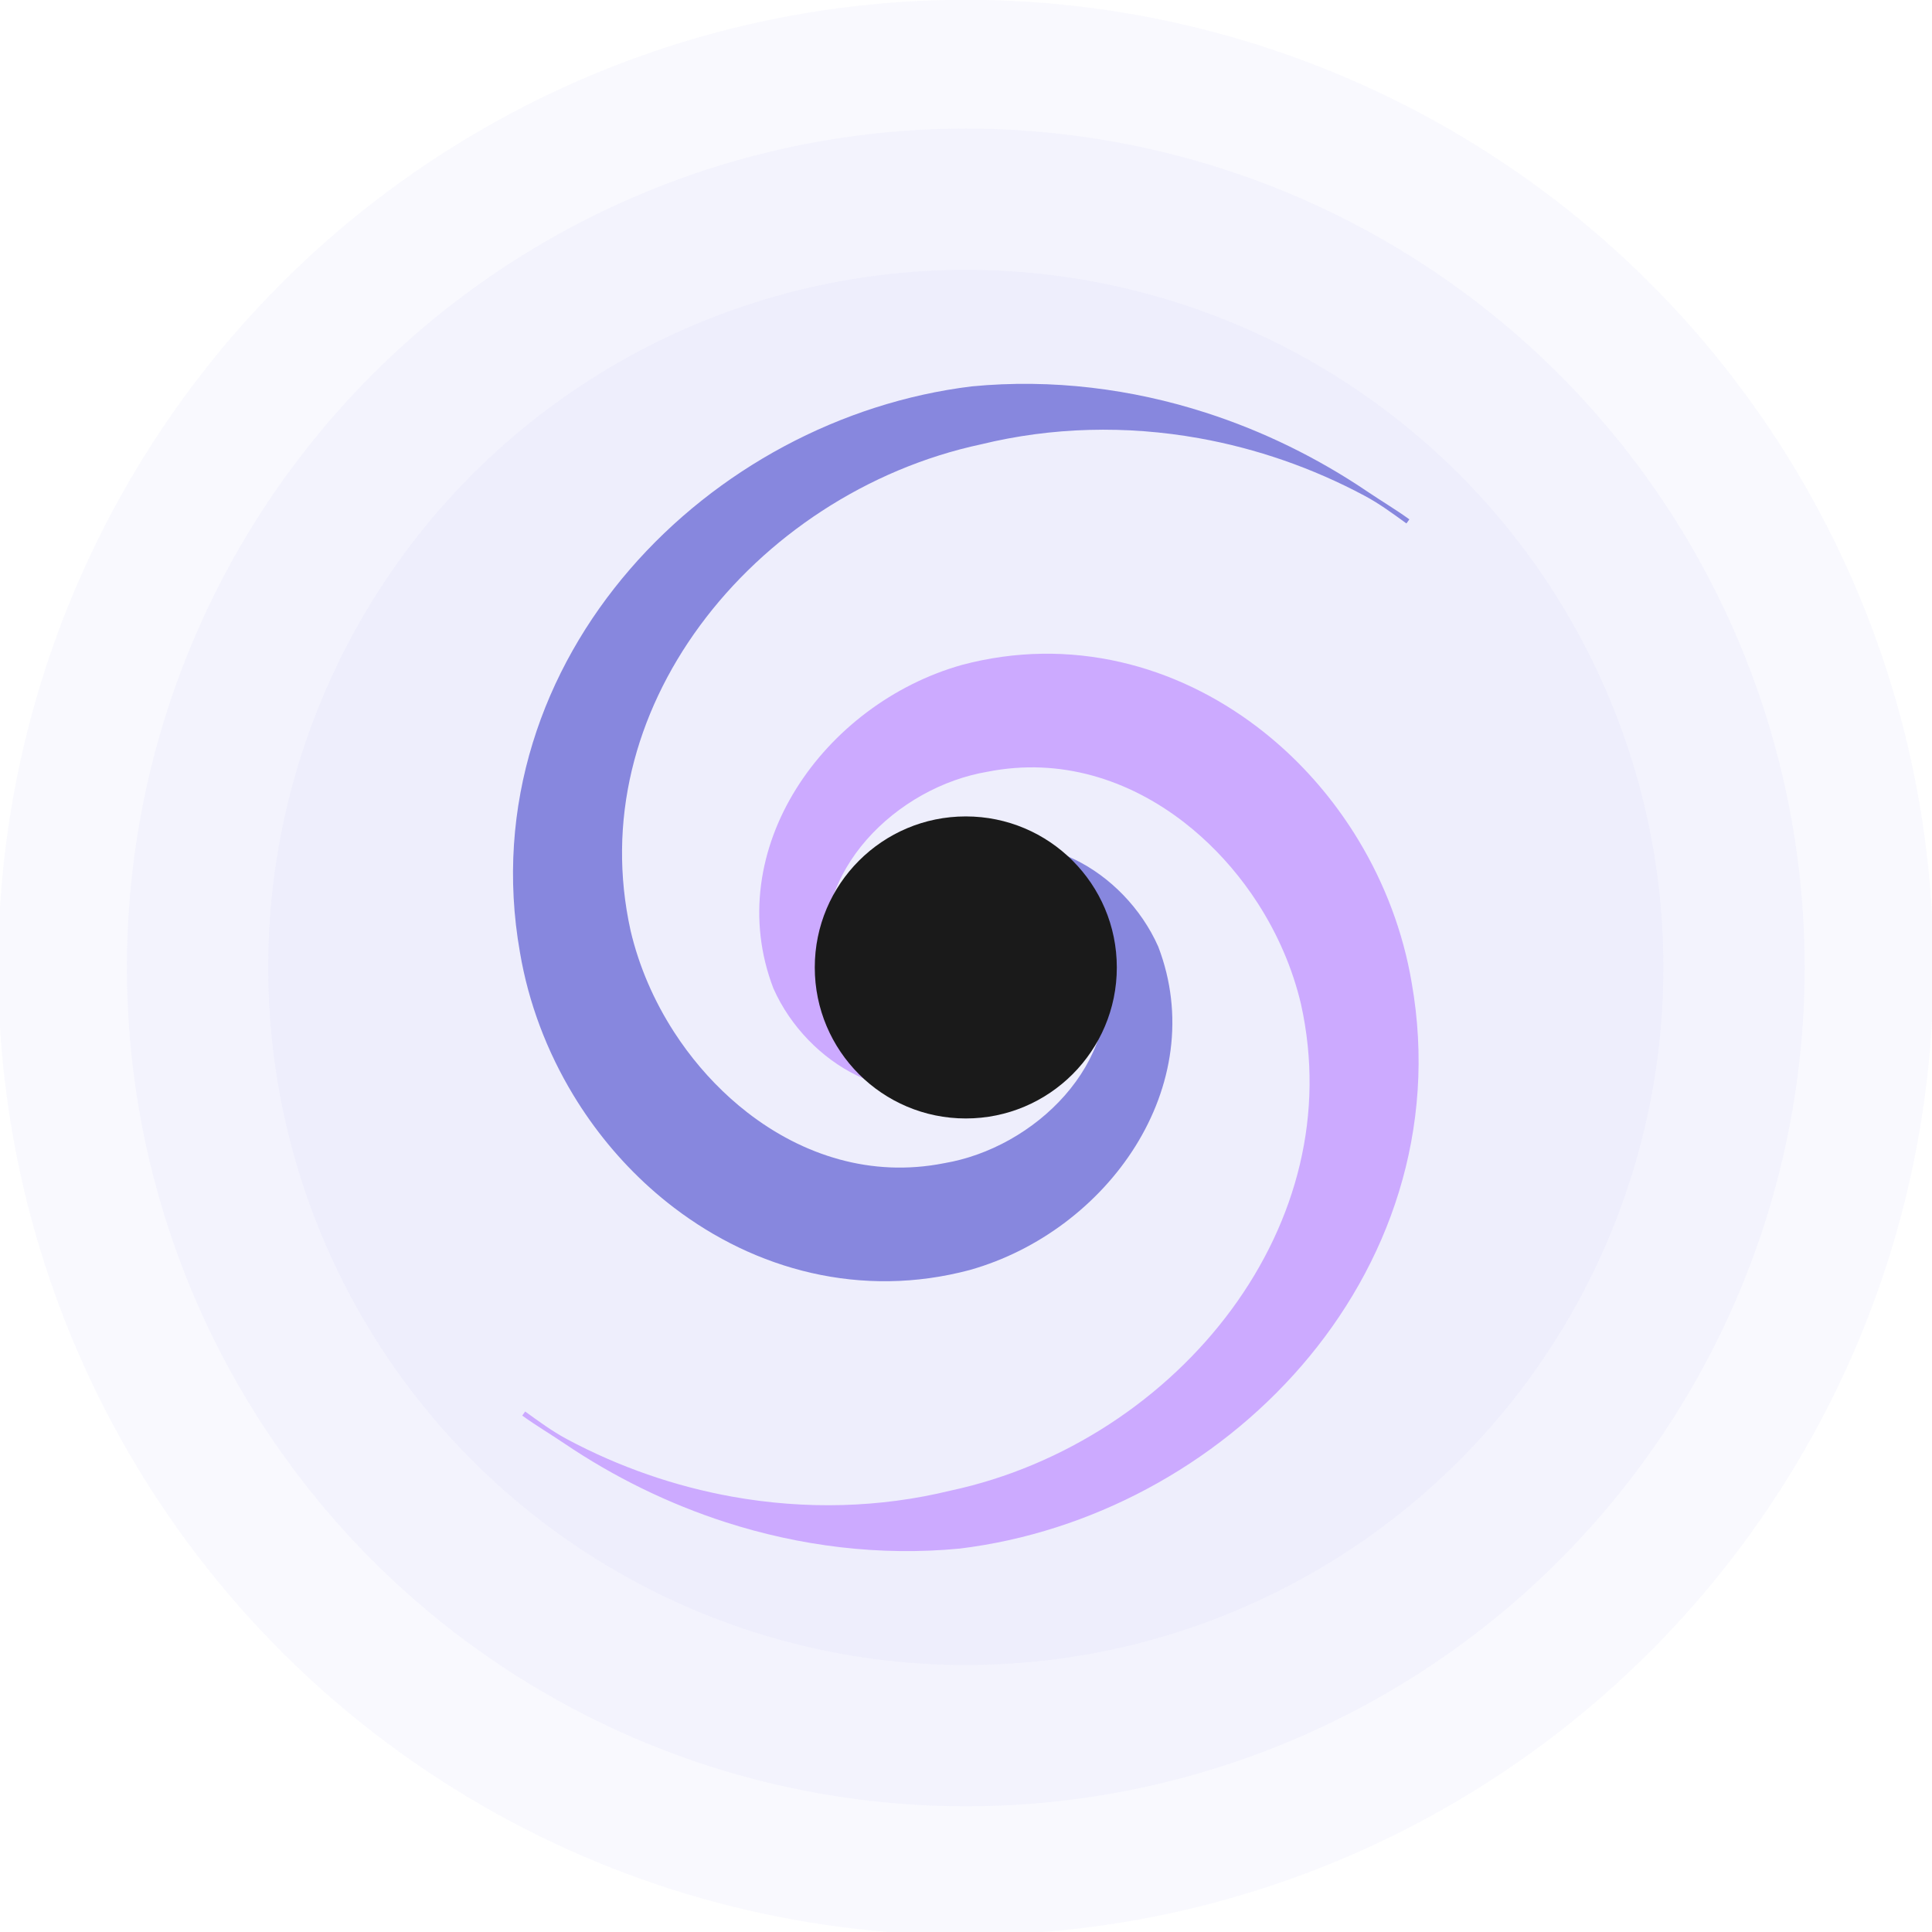 <?xml version="1.0" encoding="UTF-8" standalone="no"?>
<svg
   xmlns:dc="http://purl.org/dc/elements/1.1/"
   xmlns:cc="http://creativecommons.org/ns#"
   xmlns:rdf="http://www.w3.org/1999/02/22-rdf-syntax-ns#"
   xmlns:svg="http://www.w3.org/2000/svg"
   xmlns="http://www.w3.org/2000/svg"
   xmlns:sodipodi="http://sodipodi.sourceforge.net/DTD/sodipodi-0.dtd"
   xmlns:inkscape="http://www.inkscape.org/namespaces/inkscape"
   width="256"
   height="256"
   viewBox="0 0 67.733 67.733"
   version="1.1"
   id="svg1221"
   inkscape:version="1.0.1 (3bc2e813f5, 2020-09-07)"
   sodipodi:docname="blackhole.svg"
   inkscape:export-filename="/home/henrique/Documents/Pigdev/Studio/Moon Cheeser/Repository/releases/assets-pack/graphics/blackhole/blackhole.png"
   inkscape:export-xdpi="192.00002"
   inkscape:export-ydpi="192.00002">
  <defs
     id="defs1215">
    <inkscape:path-effect
       effect="powerstroke"
       id="path-effect1147"
       is_visible="true"
       offset_points="0.039,-0.117 | 2.552,-10.239 | 4.89,-0.428"
       sort_points="true"
       interpolator_type="CubicBezierFit"
       interpolator_beta="0.2"
       start_linecap_type="butt"
       linejoin_type="extrp_arc"
       miter_limit="4"
       end_linecap_type="butt" />
    <inkscape:path-effect
       end_linecap_type="butt"
       miter_limit="4"
       linejoin_type="extrp_arc"
       start_linecap_type="butt"
       interpolator_beta="0.2"
       interpolator_type="CubicBezierFit"
       sort_points="true"
       offset_points="0.039,-0.117 | 2.552,-10.239 | 4.89,-0.428"
       is_visible="true"
       id="path-effect1151"
       effect="powerstroke" />
  </defs>
  <sodipodi:namedview
     id="base"
     pagecolor="#ffffff"
     bordercolor="#666666"
     borderopacity="1.0"
     inkscape:pageopacity="0.0"
     inkscape:pageshadow="2"
     inkscape:zoom="1.4032596"
     inkscape:cx="142.14286"
     inkscape:cy="133.57143"
     inkscape:document-units="mm"
     inkscape:current-layer="layer1"
     showgrid="false"
     units="px"
     inkscape:snap-page="true"
     inkscape:snap-bbox="true"
     inkscape:bbox-nodes="true"
     inkscape:window-width="1920"
     inkscape:window-height="1022"
     inkscape:window-x="0"
     inkscape:window-y="30"
     inkscape:window-maximized="1"
     inkscape:document-rotation="0" />
  <g
     inkscape:label="Layer 1"
     inkscape:groupmode="layer"
     id="layer1"
     transform="translate(0,-229.267)">
    <g
       id="g1792"
       transform="matrix(0.206,0,0,0.206,24.983,204.805)">
      <circle
         r="164.683"
         cy="283.393"
         cx="43.089"
         id="circle1181"
         style="opacity:0.05;fill:#8787de;fill-opacity:1;stroke:none;stroke-width:27.124;stroke-linecap:round;stroke-linejoin:miter;stroke-miterlimit:4;stroke-dasharray:none;stroke-dashoffset:0;stroke-opacity:1" />
      <circle
         style="opacity:0.05;fill:#8787de;fill-opacity:1;stroke:none;stroke-width:23.515;stroke-linecap:round;stroke-linejoin:miter;stroke-miterlimit:4;stroke-dasharray:none;stroke-dashoffset:0;stroke-opacity:1"
         id="circle1179"
         cx="43.089"
         cy="283.393"
         r="142.766" />
      <circle
         r="118.712"
         cy="283.393"
         cx="43.089"
         id="circle1173"
         style="opacity:0.05;fill:#8787de;fill-opacity:1;stroke:none;stroke-width:19.553;stroke-linecap:round;stroke-linejoin:miter;stroke-miterlimit:4;stroke-dasharray:none;stroke-dashoffset:0;stroke-opacity:1" />
      <path
         transform="rotate(103.708,482.056,-936.441)"
         style="fill:#8787de;fill-opacity:1;fill-rule:nonzero;stroke:none;stroke-width:0.265"
         d="m 1753.028,-794.571 c -0.304,-0.422 -0.542,-0.877 -0.847,-1.282 -1.642,-2.187 -2.741,-4.619 -3.322,-7.224 -0.689,-3.091 -0.635,-6.375 0.069,-9.643 0.702,-3.259 2.045,-6.484 3.911,-9.439 1.86,-2.946 4.271,-5.671 7.131,-7.871 5.105,-3.528 10.75,-5.558 16.597,-6.207 5.827,-0.647 11.722,0.091 17.305,1.934 5.573,1.839 10.851,4.784 15.479,8.575 4.623,3.786 8.658,8.466 11.677,13.813 4.555,8.341 6.745,17.219 6.877,26.061 0.132,8.811 -1.781,17.435 -5.241,25.353 -0.713,1.632 -1.492,3.234 -2.333,4.803 -3.238,6.042 -7.404,11.593 -12.27,16.434 -6.132,6.1 -13.409,11.104 -21.413,14.545 -11.604,5.103 -23.557,7.013 -35.124,6.331 -11.549,-0.681 -22.634,-3.938 -32.661,-9.077 -10.03,-5.14 -19.052,-12.187 -26.545,-20.545 -7.499,-8.365 -13.491,-18.071 -17.46,-28.579 -4.533,-13.02 -6.044,-26.597 -5.093,-39.763 0.743,-10.287 2.992,-20.383 6.529,-29.913 0.992,-2.673 1.821,-5.407 2.9,-8.051 l 0.792,0.323 c -1.069,2.62 -2.169,5.242 -2.876,7.984 -2.522,9.779 -3.462,19.833 -2.853,29.687 0.781,12.639 4.098,24.844 9.79,35.817 4.324,8.957 10.325,16.959 17.413,23.619 7.093,6.666 15.249,11.965 23.89,15.571 8.632,3.602 17.709,5.496 26.706,5.442 8.97,-0.054 17.942,-2.037 26.546,-6.265 5.59,-2.837 10.687,-6.709 15.015,-11.282 3.435,-3.628 6.364,-7.676 8.67,-11.963 0.598,-1.112 1.153,-2.239 1.664,-3.379 2.477,-5.531 3.893,-11.33 4.056,-17.136 0.162,-5.768 -0.912,-11.683 -3.613,-17.496 -1.507,-3.489 -3.715,-6.851 -6.484,-9.829 -2.765,-2.974 -6.035,-5.508 -9.592,-7.365 -3.546,-1.852 -7.376,-3.031 -11.285,-3.306 -3.893,-0.275 -8.009,0.337 -12.122,2.249 -2.283,0.827 -4.569,2.187 -6.629,3.983 -2.052,1.789 -3.844,3.98 -5.153,6.424 -1.305,2.436 -2.139,5.145 -2.243,7.961 -0.087,2.377 0.346,4.859 1.492,7.304 0.213,0.454 0.536,0.85 0.836,1.266 z"
         id="path1149"
         inkscape:path-effect="#path-effect1151"
         inkscape:original-d="m 1753.1229,-794.63956 c -7.7249,-10.7041 -0.9621,-25.13658 9.3196,-31.19852 18.436,-10.86955 41.2204,0.51958 50.2711,18.18242 14.5108,28.31829 -2.892,61.66679 -30.0868,74.22573 -40.4082,18.661 -86.5846,-6.18516 -103.173,-45.11844 -10.2223,-23.99199 -9.6673,-51.57945 0.138,-75.60738"
         inkscape:connector-curvature="0" />
      <path
         inkscape:connector-curvature="0"
         inkscape:original-d="m 1753.1229,-794.63956 c -7.7249,-10.7041 -0.9621,-25.13658 9.3196,-31.19852 18.436,-10.86955 41.2204,0.51958 50.2711,18.18242 14.5108,28.31829 -2.892,61.66679 -30.0868,74.22573 -40.4082,18.661 -86.5846,-6.18516 -103.173,-45.11844 -10.2223,-23.99199 -9.6673,-51.57945 0.138,-75.60738"
         inkscape:path-effect="#path-effect1147"
         id="path1144"
         d="m 1753.028,-794.571 c -0.304,-0.422 -0.542,-0.877 -0.847,-1.282 -1.642,-2.187 -2.741,-4.619 -3.322,-7.224 -0.689,-3.091 -0.635,-6.375 0.069,-9.643 0.702,-3.259 2.045,-6.484 3.911,-9.439 1.86,-2.946 4.271,-5.671 7.131,-7.871 5.105,-3.528 10.75,-5.558 16.597,-6.207 5.827,-0.647 11.722,0.091 17.305,1.934 5.573,1.839 10.851,4.784 15.479,8.575 4.623,3.786 8.658,8.466 11.677,13.813 4.555,8.341 6.745,17.219 6.877,26.061 0.132,8.811 -1.781,17.435 -5.241,25.353 -0.713,1.632 -1.492,3.234 -2.333,4.803 -3.238,6.042 -7.404,11.593 -12.27,16.434 -6.132,6.1 -13.409,11.104 -21.413,14.545 -11.604,5.103 -23.557,7.013 -35.124,6.331 -11.549,-0.681 -22.634,-3.938 -32.661,-9.077 -10.03,-5.14 -19.052,-12.187 -26.545,-20.545 -7.499,-8.365 -13.491,-18.071 -17.46,-28.579 -4.533,-13.02 -6.044,-26.597 -5.093,-39.763 0.743,-10.287 2.992,-20.383 6.529,-29.913 0.992,-2.673 1.821,-5.407 2.9,-8.051 l 0.792,0.323 c -1.069,2.62 -2.169,5.242 -2.876,7.984 -2.522,9.779 -3.462,19.833 -2.853,29.687 0.781,12.639 4.098,24.844 9.79,35.817 4.324,8.957 10.325,16.959 17.413,23.619 7.093,6.666 15.249,11.965 23.89,15.571 8.632,3.602 17.709,5.496 26.706,5.442 8.97,-0.054 17.942,-2.037 26.546,-6.265 5.59,-2.837 10.687,-6.709 15.015,-11.282 3.435,-3.628 6.364,-7.676 8.67,-11.963 0.598,-1.112 1.153,-2.239 1.664,-3.379 2.477,-5.531 3.893,-11.33 4.056,-17.136 0.162,-5.768 -0.912,-11.683 -3.613,-17.496 -1.507,-3.489 -3.715,-6.851 -6.484,-9.829 -2.765,-2.974 -6.035,-5.508 -9.592,-7.365 -3.546,-1.852 -7.376,-3.031 -11.285,-3.306 -3.893,-0.275 -8.009,0.337 -12.122,2.249 -2.283,0.827 -4.569,2.187 -6.629,3.983 -2.052,1.789 -3.844,3.98 -5.153,6.424 -1.305,2.436 -2.139,5.145 -2.243,7.961 -0.087,2.377 0.346,4.859 1.492,7.304 0.213,0.454 0.536,0.85 0.836,1.266 z"
         style="fill:#ccaaff;fill-opacity:1;fill-rule:nonzero;stroke:none;stroke-width:0.265"
         transform="rotate(-76.292,1596.24,842.307)" />
      <circle
         r="25.702"
         cy="283.393"
         cx="43.089"
         id="path1153"
         style="opacity:1;fill:#1a1a1a;fill-opacity:1;stroke:none;stroke-width:4.233;stroke-linecap:round;stroke-linejoin:miter;stroke-miterlimit:4;stroke-dasharray:none;stroke-dashoffset:0;stroke-opacity:1" />
    </g>
  </g>
</svg>
